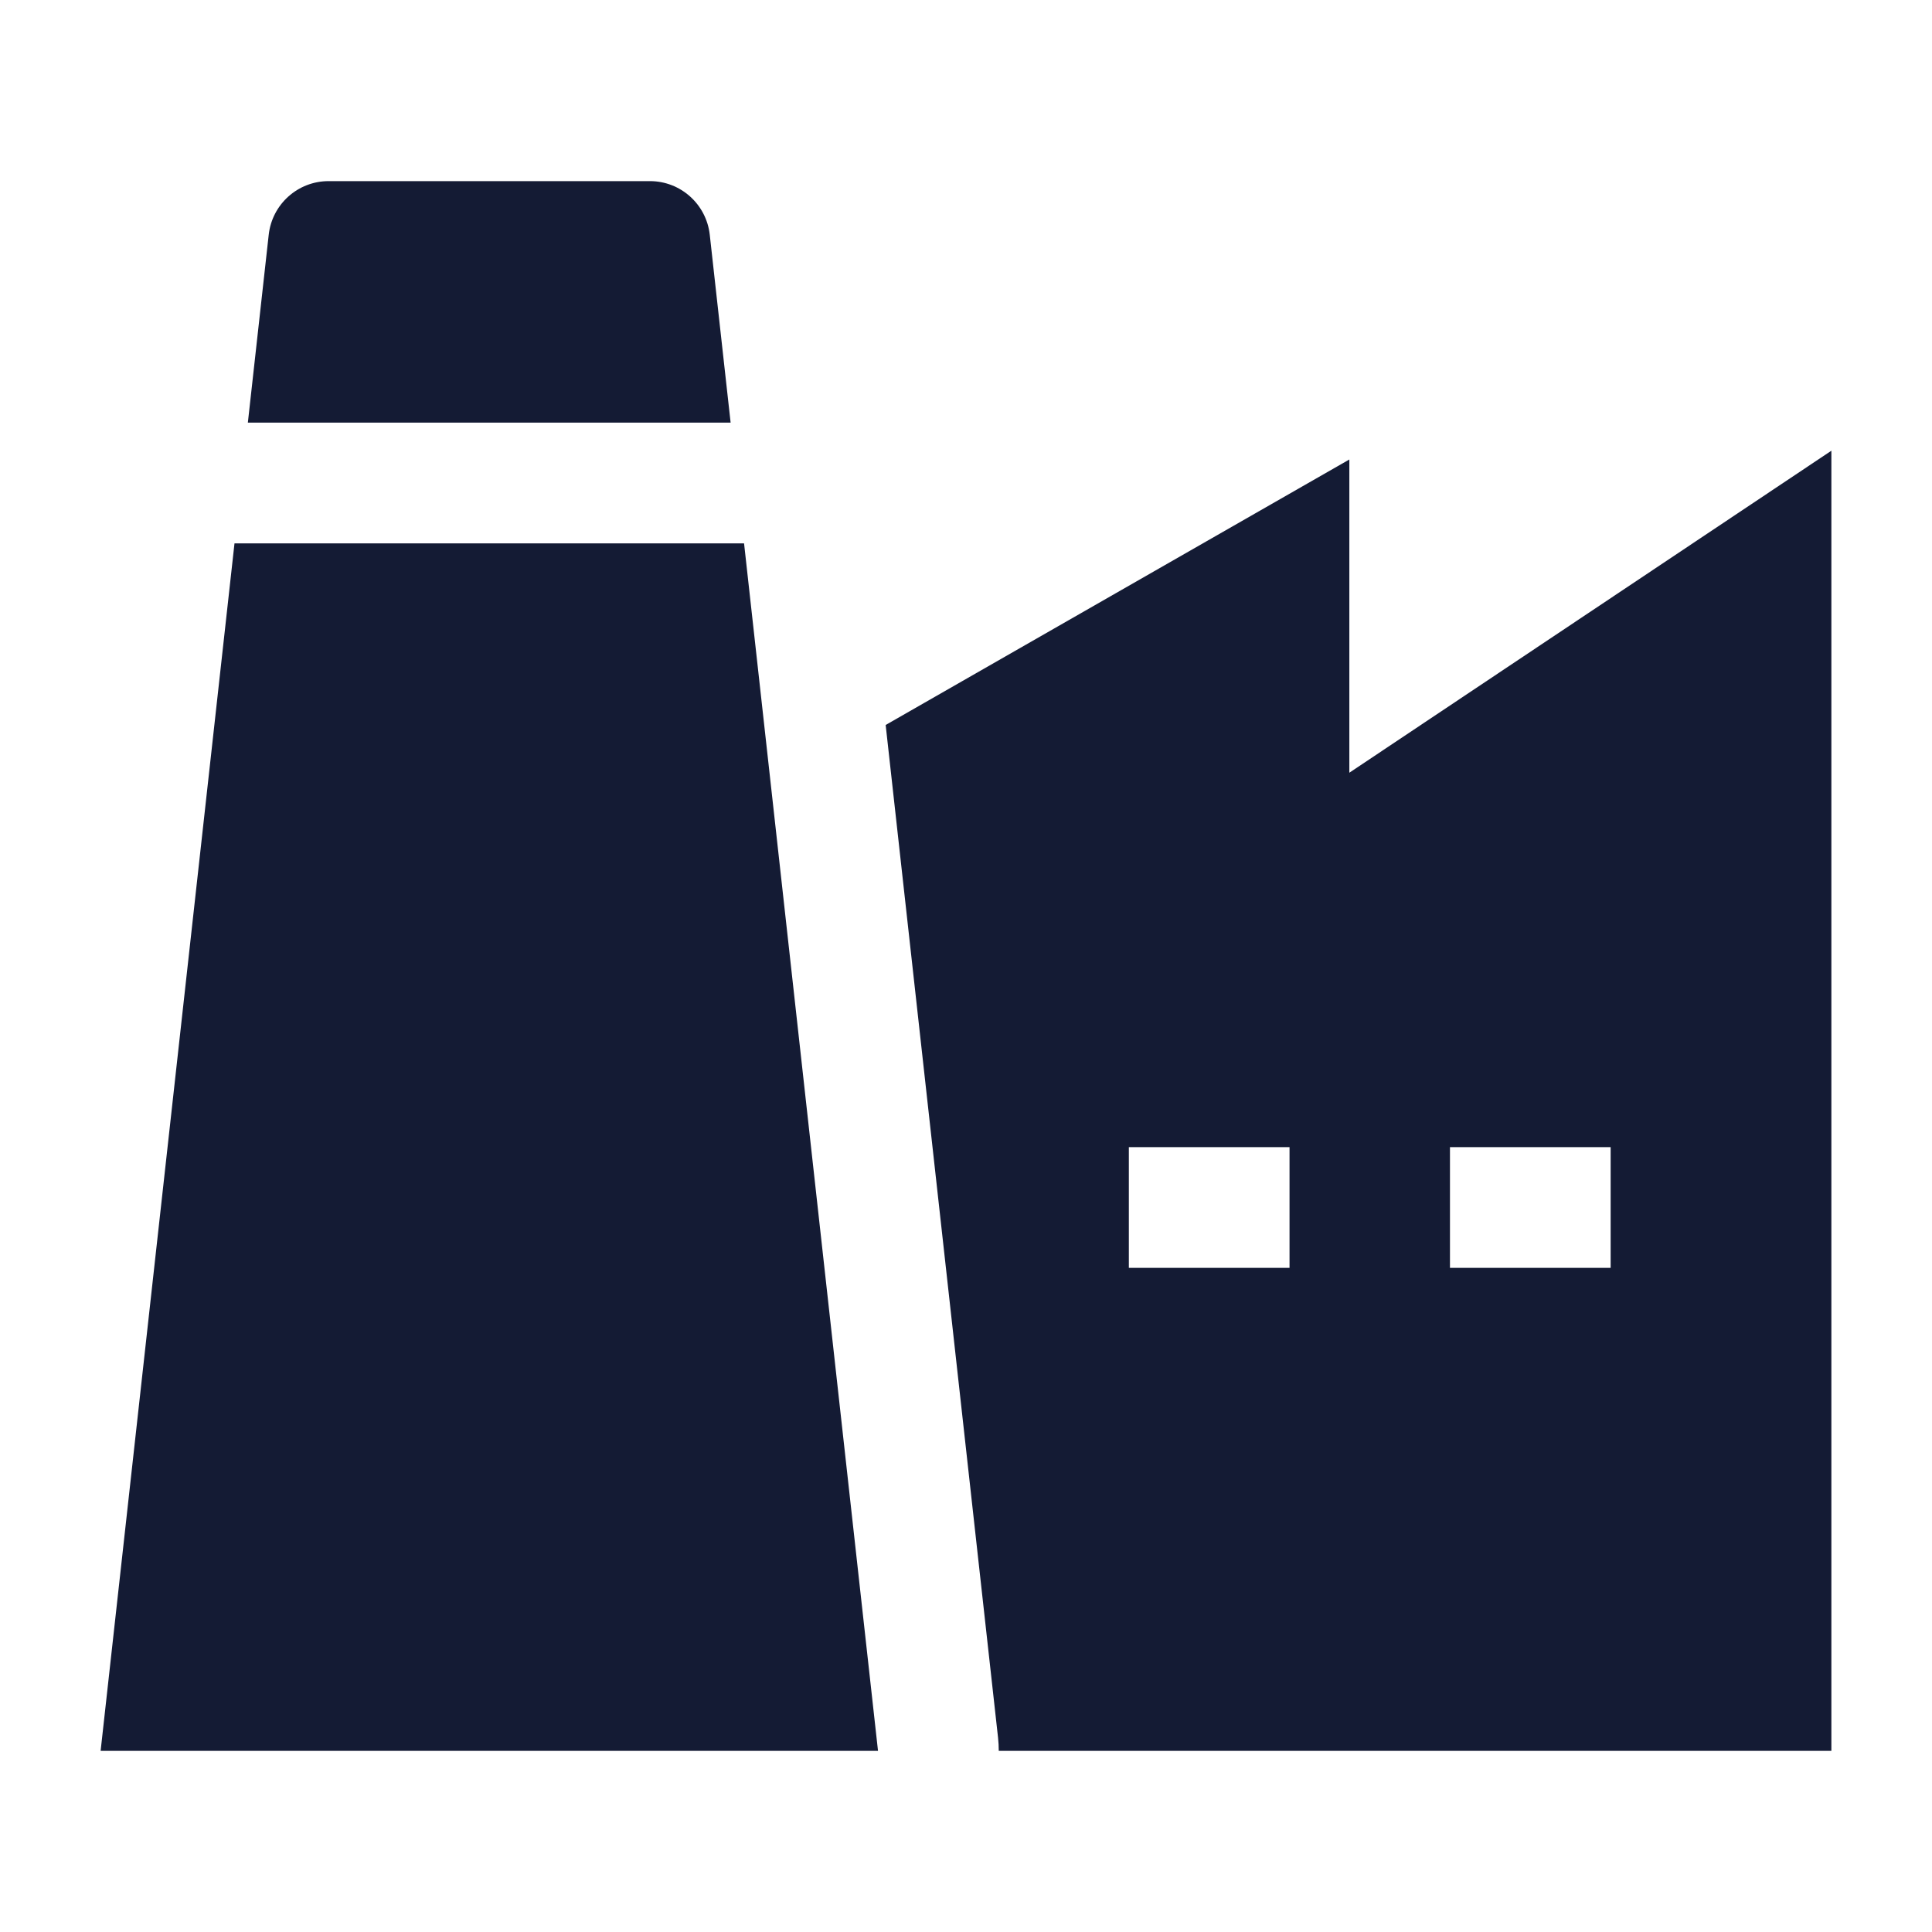 <svg width="24" height="24" viewBox="0 0 24 24" fill="none" xmlns="http://www.w3.org/2000/svg">
<path d="M4.082 2.25C3.7 2.25 3.38 2.537 3.338 2.917L3.079 5.25H9.076L8.817 2.917C8.775 2.537 8.455 2.25 8.074 2.25L4.082 2.25Z" fill="#141B34"/>
<path d="M9.243 6.75H2.913L1.25 21.75H10.907L9.243 6.75Z" fill="#141B34"/>
<path fill-rule="evenodd" clip-rule="evenodd" d="M22.75 5.599L22.75 21.75H12.407C12.407 21.695 12.404 21.64 12.398 21.585L11.002 9.006L16.762 5.708V9.599L22.75 5.599ZM16.019 15.75H14.023L14.023 14.25H16.019V15.75ZM18.012 15.75H20.008V14.25H18.012V15.75Z" fill="#141B34"/>
</svg>
